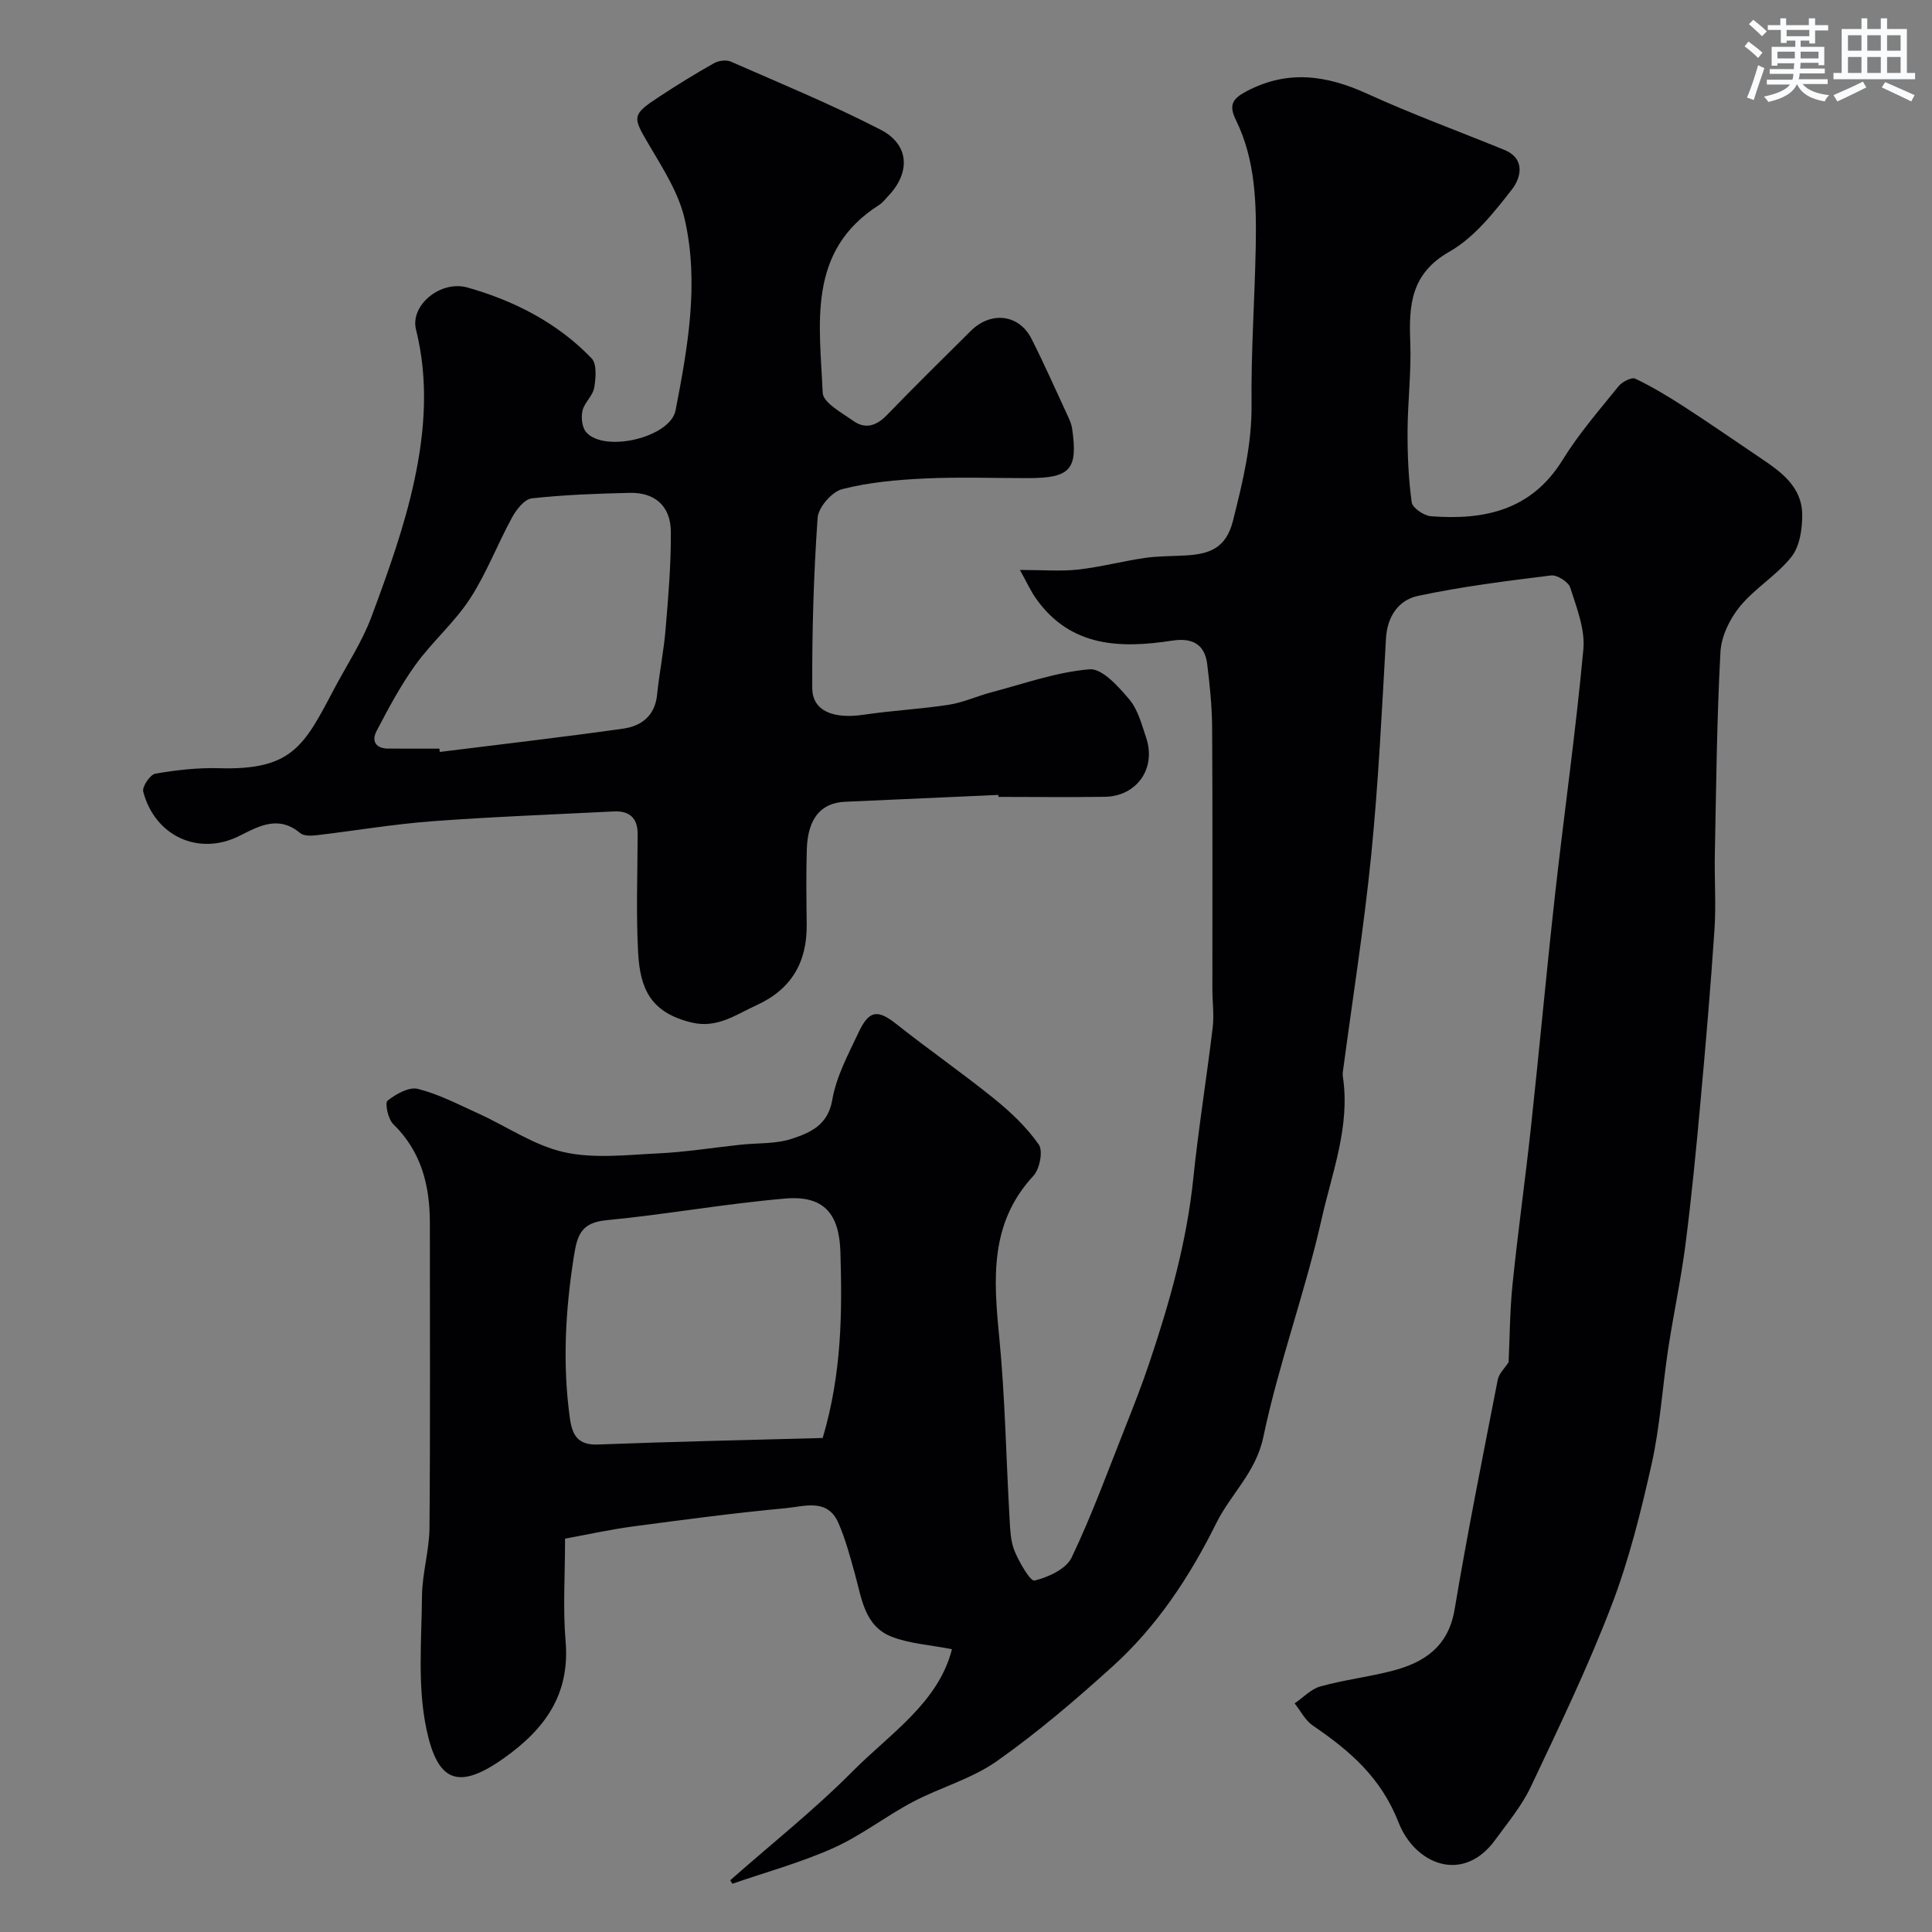 <svg enable-background="new 0 0 400 400" viewBox="0 0 400 400" xmlns="http://www.w3.org/2000/svg"><rect x="0" y="0" width="400" height="400" fill="#808080" stroke="none"/><path d="m151.18 389.29c8.49-7.49 17.4-14.56 25.36-22.57 7.77-7.82 17.76-14.21 20.55-25.27-4.71-.93-8.89-1.15-12.57-2.62-5.53-2.21-6.12-7.9-7.5-12.89-1-3.6-1.96-7.25-3.45-10.65-2.25-5.16-7.08-3.39-10.87-3.04-10.59.98-21.14 2.39-31.68 3.79-4.64.62-9.22 1.64-14.03 2.52 0 7.6-.47 14.45.11 21.22.94 11.05-4.28 18.22-12.83 24.27-9.54 6.75-13.68 4.7-15.96-5.95-1.9-8.88-1.03-18.4-.94-27.64.04-4.72 1.51-9.43 1.55-14.14.18-21 .07-42 .08-62.99.01-7.81-1.72-14.88-7.59-20.6-1.07-1.04-1.76-4.37-1.18-4.84 1.72-1.37 4.44-2.91 6.28-2.45 4.33 1.09 8.41 3.23 12.53 5.1 5.92 2.69 11.53 6.61 17.72 8 6.2 1.39 12.96.57 19.46.26 5.72-.27 11.4-1.19 17.1-1.8 3.59-.38 7.39-.13 10.72-1.26 3.7-1.25 7.37-2.76 8.27-8 .83-4.86 3.33-9.5 5.48-14.05 2.19-4.64 3.98-4.69 7.86-1.62 6.66 5.28 13.66 10.13 20.26 15.47 3.4 2.75 6.68 5.88 9.16 9.43.92 1.32.19 5.07-1.12 6.48-9.1 9.81-8.24 21.36-7.07 33.37 1.22 12.48 1.42 25.06 2.14 37.59.13 2.26.2 4.68 1.04 6.72.97 2.34 3.27 6.32 4.13 6.11 2.84-.7 6.53-2.38 7.67-4.75 4.19-8.76 7.52-17.94 11.11-26.99 1.73-4.37 3.45-8.76 4.95-13.22 4.21-12.49 7.78-25.11 9.14-38.32 1.08-10.42 2.76-20.77 4.01-31.18.32-2.65-.06-5.38-.06-8.07-.01-18 .06-36-.05-53.99-.03-4.43-.48-8.88-1.03-13.28-.52-4.1-3.14-5.43-7.19-4.81-10.71 1.64-21 1.42-28.18-8.61-1.16-1.62-1.98-3.48-3.4-6.02 4.8 0 8.47.32 12.06-.08 4.65-.52 9.21-1.74 13.84-2.41 2.76-.4 5.6-.34 8.4-.51 4.82-.28 8.37-1.39 9.82-7.2 2-7.99 3.93-15.79 3.84-24.14-.12-10.76.65-21.53.86-32.3.17-9.05.01-18.12-4.09-26.49-1.53-3.11-.77-4.42 2.24-6 8.52-4.47 16.53-3.3 24.92.53 9.3 4.24 18.93 7.76 28.4 11.63 4.56 1.87 3.34 5.93 1.61 8.15-3.74 4.8-7.82 9.99-12.95 12.91-8.05 4.58-8.43 11.1-8.13 18.81.24 6.13-.54 12.29-.56 18.43-.02 4.9.19 9.83.86 14.67.16 1.16 2.52 2.76 3.96 2.88 11.06.86 20.84-1.21 27.3-11.69 3.33-5.4 7.57-10.27 11.57-15.23.74-.91 2.69-1.92 3.45-1.56 3.49 1.66 6.83 3.68 10.08 5.78 5.2 3.36 10.29 6.9 15.43 10.36 4.42 2.98 9.01 6.04 9.06 12.03.02 2.94-.51 6.53-2.22 8.7-3.03 3.84-7.55 6.48-10.66 10.27-2.11 2.57-3.88 6.2-4.05 9.45-.75 13.91-.88 27.86-1.16 41.79-.11 5.2.27 10.42-.07 15.6-.8 11.95-1.82 23.89-2.91 35.82-.89 9.81-1.84 19.62-3.09 29.38-.93 7.27-2.49 14.45-3.59 21.7-1.2 7.93-1.68 16-3.42 23.8-2.23 9.95-4.71 19.96-8.36 29.45-4.89 12.73-10.83 25.07-16.67 37.42-1.86 3.93-4.75 7.39-7.34 10.95-6.69 9.23-16.66 5.09-20.05-3.62-3.64-9.31-10.12-14.84-17.75-20.03-1.56-1.07-2.51-3.03-3.75-4.58 1.77-1.21 3.39-2.98 5.35-3.52 4.85-1.35 9.91-1.94 14.79-3.2 6.68-1.72 11.68-5 12.98-12.73 2.67-15.9 5.84-31.72 8.93-47.55.25-1.29 1.45-2.39 2.25-3.65.24-5.01.25-10.62.82-16.18 1.12-10.91 2.65-21.77 3.83-32.68 1.73-15.99 3.19-32.01 4.97-47.99 1.89-16.93 4.3-33.81 5.86-50.76.38-4.15-1.4-8.61-2.72-12.76-.38-1.18-2.72-2.66-3.97-2.51-9.23 1.14-18.49 2.3-27.58 4.24-3.95.85-6.34 4.19-6.6 8.82-.85 14.97-1.57 29.97-3.06 44.88-1.5 14.98-3.88 29.87-5.86 44.79-.04.33-.06.67-.01 1 1.57 10.27-2.22 19.85-4.39 29.5-3.41 15.19-8.88 29.92-12.07 45.15-1.54 7.34-6.74 11.78-9.74 17.83-5.47 11.03-12.25 21.33-21.45 29.65-7.66 6.93-15.57 13.7-24 19.64-5.21 3.67-11.72 5.43-17.43 8.45-5.59 2.96-10.67 6.96-16.41 9.53-6.72 3.01-13.91 4.97-20.9 7.39-.14-.25-.3-.48-.45-.72zm19.15-91.57c3.97-13.4 4.04-25.91 3.67-38.46-.23-8.05-3.48-11.8-11.46-11.11-12.36 1.06-24.61 3.29-36.96 4.48-5.19.5-6.05 2.94-6.77 7.51-1.75 11.13-2.37 22.18-.84 33.36.48 3.56 1.6 5.73 5.82 5.57 15.49-.59 31-.93 46.54-1.35z" fill="#010103"/><path d="m206.7 164.58c-10.59.47-21.19.94-31.78 1.42-4.98.23-7.69 3.49-7.88 9.87-.16 5.16-.08 10.33-.02 15.5.09 7.83-3.14 13.45-10.43 16.77-4.3 1.96-8.12 4.83-13.4 3.56-8.46-2.04-10.66-6.95-11.07-14.43-.45-8.17-.12-16.38-.1-24.57.01-3.37-1.72-4.87-4.98-4.7-12.56.64-25.14 1.1-37.68 2.04-7.98.6-15.9 1.96-23.86 2.89-1.11.13-2.61.17-3.35-.45-4.45-3.71-8.42-1.52-12.56.57-8.38 4.23-17.51.13-19.94-9.16-.26-1.01 1.44-3.52 2.5-3.71 4.35-.75 8.82-1.26 13.22-1.13 15.04.44 17.58-4.58 23.71-16.23 2.66-5.06 5.9-9.91 7.87-15.23 3.43-9.24 6.81-18.61 8.86-28.22 2.18-10.2 2.94-20.67.32-31.14-1.25-5.01 5.07-10.3 10.71-8.69 9.67 2.75 18.59 7.3 25.64 14.65 1.13 1.17.88 4.11.54 6.1-.29 1.67-2.03 3.06-2.42 4.74-.32 1.39-.1 3.47.77 4.46 3.8 4.31 17.42 1.07 18.5-4.53 2.53-13.08 4.91-26.35 1.89-39.58-1.23-5.4-4.48-10.45-7.36-15.34-3.47-5.89-3.67-6.24 2.12-10.04 3.68-2.42 7.44-4.74 11.28-6.9.95-.54 2.54-.77 3.49-.35 10.4 4.56 20.92 8.9 31.01 14.09 6.03 3.1 6.25 8.93 1.53 13.82-.58.6-1.09 1.31-1.78 1.75-15.09 9.56-12.32 24.71-11.72 38.91.09 2.05 3.96 4.13 6.35 5.83 2.54 1.8 4.84.97 6.99-1.26 5.67-5.87 11.5-11.6 17.29-17.35 4.2-4.18 10.02-3.5 12.6 1.6 2.64 5.22 5.01 10.58 7.47 15.89.41.88.82 1.8.95 2.74 1.21 8.45-.37 10.21-9.1 10.22-7.17.01-14.35-.26-21.5.08-5.71.27-11.51.79-17.01 2.2-2.13.55-4.93 3.75-5.09 5.91-.82 11.73-1.17 23.51-1.11 35.27.02 4.76 4.34 6.47 10.71 5.52 5.83-.87 11.75-1.16 17.58-2.06 3.01-.47 5.87-1.81 8.84-2.59 6.74-1.77 13.44-4.19 20.29-4.75 2.59-.21 5.97 3.57 8.2 6.21 1.8 2.13 2.59 5.21 3.52 7.98 2.11 6.33-1.94 12.11-8.57 12.21-7.33.11-14.67.02-22 .02-.03-.13-.04-.27-.04-.41zm-115.73-9.58c.03.23.06.45.09.68 12.65-1.58 25.33-3.04 37.95-4.82 3.75-.53 6.59-2.63 7.03-7 .46-4.53 1.38-9.02 1.76-13.56.56-6.73 1.15-13.49 1.09-20.24-.05-5.32-3.32-8.14-8.55-8.02-6.76.16-13.53.4-20.24 1.14-1.51.17-3.18 2.31-4.07 3.93-3.04 5.56-5.3 11.59-8.74 16.87-3.2 4.91-7.81 8.88-11.26 13.65-3.09 4.28-5.59 9-8.05 13.69-1.13 2.15-.18 3.7 2.53 3.67 3.47-.01 6.96.01 10.46.01z" fill="#010103"/><g fill="#fafbfc"><path d="m361.2 9.6.8-1c.9.7 1.9 1.4 2.9 2.3l-.9 1.1c-1-1-2-1.8-2.8-2.4zm.5 10.6c.9-2.1 1.6-4.3 2.3-6.7.4.2.8.4 1.3.6-.7 2.1-1.5 4.3-2.2 6.6zm.4-15.2.9-.9c1 .8 2 1.6 2.8 2.4l-1 1c-.9-.9-1.8-1.7-2.7-2.5zm12.5-1.2h1.2v1.4h2.7v1.1h-2.7v2.7h-1.2v-.6h-1.8v1.3h4.9v3.8h-1.2v-.5h-3.7c0 .4-.1.9-.1 1.2h5.1v1h-5.2c0 .5-.1.9-.2 1.2h6v1h-5.2c1.1 1.3 2.9 2 5.5 2.3-.4.4-.7.8-.9 1.3-2.9-.5-4.8-1.6-5.7-3.5h-.1c-.8 1.7-2.7 2.9-5.9 3.6-.2-.4-.6-.8-.9-1.1 2.8-.6 4.6-1.4 5.4-2.5h-4.8v-1h5.3c.1-.3.2-.7.2-1.2h-4.9v-1h5c0-.4 0-.8.1-1.2h-3.5v.5h-1.2v-3.9h4.9v-1.3h-1.8v.5h-1.2v-2.7h-2.7v-1h2.6v-1.4h1.2v1.4h4.7v-1.4zm-6.6 8.3h3.6c0-.4 0-.9 0-1.4h-3.6zm1.9-4.6h4.7v-1.3h-4.7zm6.6 3.2h-3.7v1.4h3.7z"/><path d="m385.3 3.8h1.3v2.2h2.8v-2.2h1.3v2.2h4.1v9.1h1.7v1.3h-16.9v-1.3h1.7v-9.1h4.1v-2.2zm.4 13.1.7 1.2c-1.8.9-3.8 1.9-6 2.9-.2-.4-.5-.8-.8-1.3 2.3-1 4.3-1.9 6.1-2.8zm-3.1-6.4h2.8v-3.2h-2.8zm0 4.6h2.8v-3.3h-2.8zm4-4.6h2.8v-3.2h-2.8zm0 4.6h2.8v-3.3h-2.8zm3.7 1.9c2.1.9 4.1 1.8 6.1 2.7l-.7 1.3c-2.2-1.1-4.2-2-6.1-2.9zm3.2-9.7h-2.8v3.2h2.8zm-2.8 7.8h2.8v-3.3h-2.8z"/></g></svg>